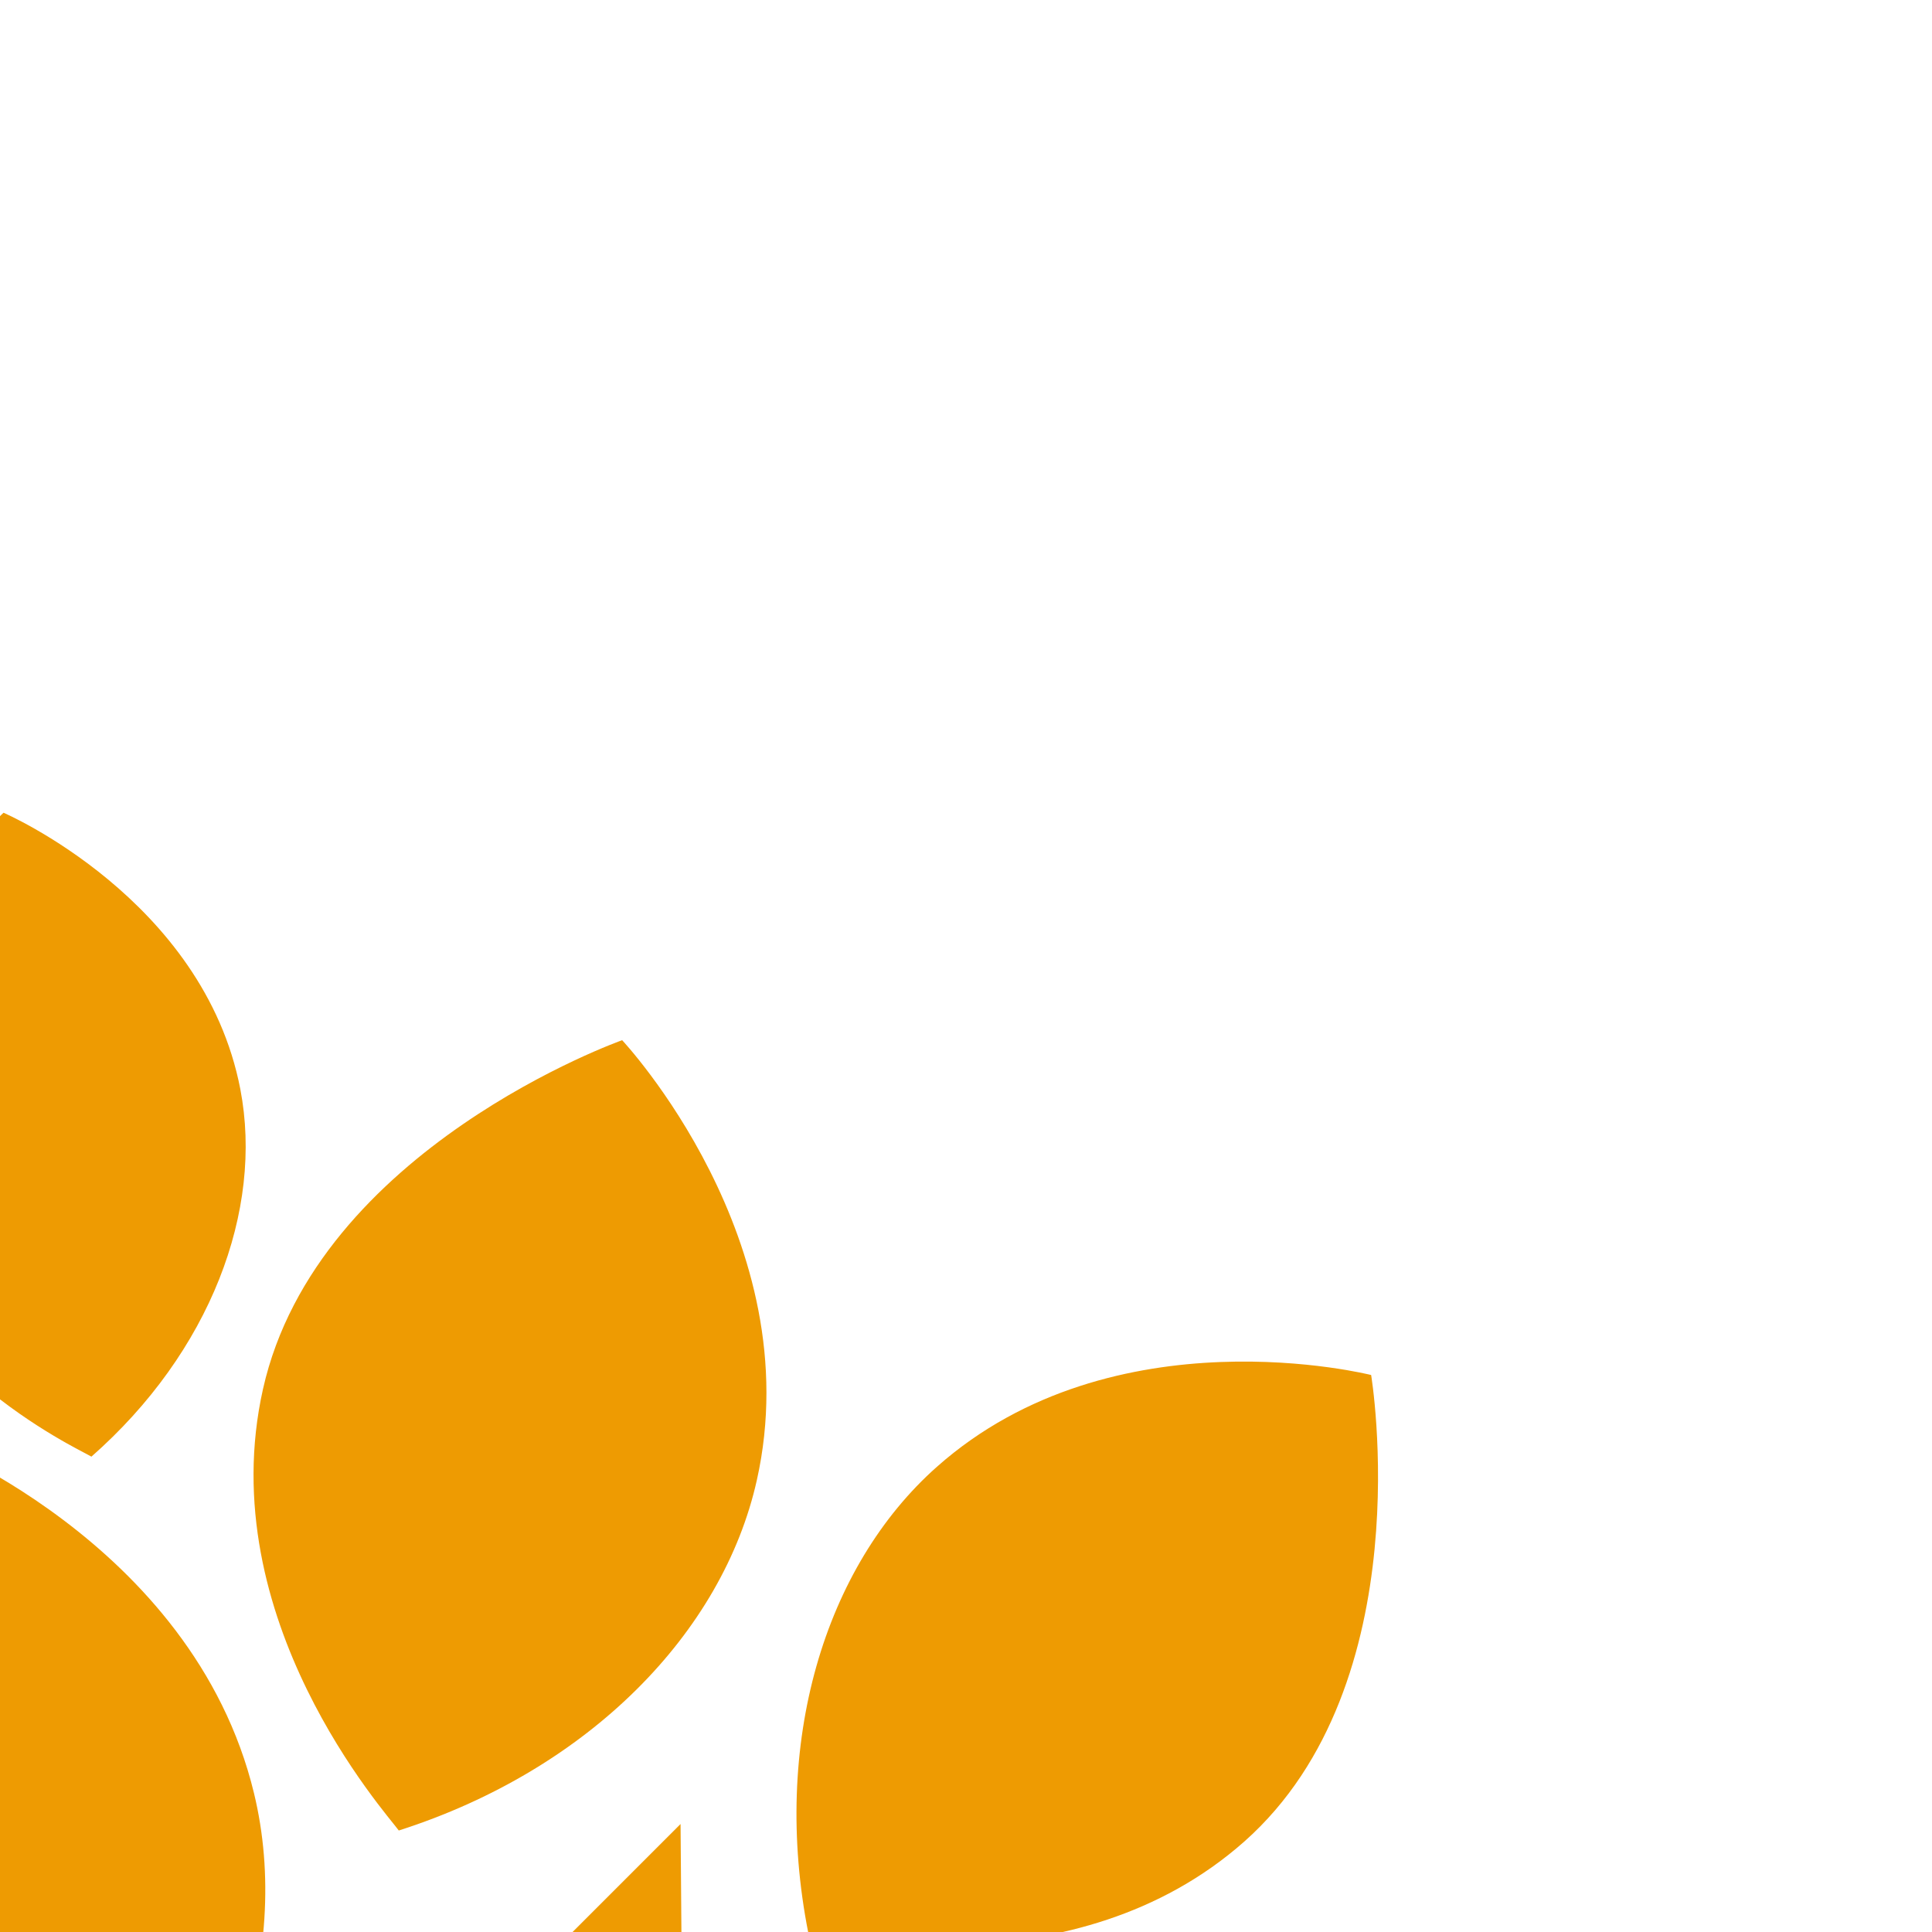 <svg width="12" height="12" fill="#ee9b02" transform='rotate(45)' xmlns="http://www.w3.org/2000/svg" fill-rule="evenodd" clip-rule="evenodd"><path d="M13.001 24.022h-2l-.001-19 1.016 1 .984-1 .001 19zm-2.78-8.387c-1.578-.51-3.142-.232-4.108.629-1.519 1.354-1.22 3.616-1.22 3.616s2.58.749 4.109-.614c1.458-1.3 1.219-3.457 1.219-3.631zm3.545 0c1.578-.51 3.142-.232 4.108.629 1.519 1.354 1.221 3.616 1.221 3.616s-2.58.749-4.109-.614c-1.459-1.3-1.219-3.457-1.22-3.631zm4.306-1.148c1.15-.969 2.559-1.271 3.664-.879 1.739.616 2.264 2.617 2.264 2.617s-1.91 1.513-3.66.893c-1.669-.592-2.208-2.485-2.268-2.631zm-12.144 0c-1.15-.969-2.559-1.271-3.664-.879-1.739.616-2.264 2.617-2.264 2.617s1.91 1.513 3.66.893c1.669-.592 2.208-2.485 2.268-2.631zm4.234-.035c.253-1.397-.162-2.693-1.003-3.414-1.322-1.134-3.207-.623-3.207-.623s-.341 2.274.99 3.416c1.269 1.089 3.072.64 3.22.621zm3.676 0c-.253-1.397.162-2.693 1.003-3.414 1.322-1.134 3.207-.623 3.207-.623s.341 2.274-.99 3.416c-1.269 1.089-3.072.64-3.22.621zm4.539-2.347c.42-1.21 1.32-2.045 2.3-2.24 1.542-.306 2.798.93 2.798.93s-.74 1.94-2.291 2.248c-1.481.295-2.699-.857-2.807-.938zm-12.754 0c-.42-1.21-1.32-2.045-2.3-2.24-1.542-.306-2.798.93-2.798.93s.74 1.94 2.291 2.248c1.481.295 2.699-.857 2.807-.938zm7.956-2.362c-.024-1.32.551-2.447 1.43-2.983 1.382-.843 3.036-.093 3.036-.093s-.027 2.139-1.419 2.987c-1.327.81-2.915.128-3.047.089zm-3.158 0c.024-1.32-.551-2.447-1.43-2.983-1.382-.843-3.036-.093-3.036-.093s.027 2.139 1.419 2.987c1.327.81 2.915.128 3.047.089zm-4.788-.5c.075-1.165-.386-2.184-1.14-2.694-1.187-.802-2.678-.207-2.678-.207s-.065 1.89 1.129 2.697c1.14.77 2.57.233 2.689.204zm12.734 0c-.075-1.165.386-2.184 1.14-2.694 1.187-.802 2.678-.207 2.678-.207s.065 1.89-1.129 2.697c-1.14.77-2.57.233-2.689.204zm-4.158-2.955c-.569-1.104-.553-2.293-.034-3.111.816-1.287 2.524-1.341 2.524-1.341s.866 1.815.045 3.11c-.784 1.236-2.407 1.321-2.535 1.342zm-4.418 0c.569-1.104.553-2.293.034-3.111-.816-1.287-2.524-1.341-2.524-1.341s-.866 1.815-.045 3.11c.784 1.236 2.407 1.321 2.535 1.342zm-2.992-.292c.063-.981-.325-1.838-.96-2.268-.998-.675-2.254-.174-2.254-.174s-.054 1.591.951 2.27c.959.648 2.163.197 2.263.172zm10.402 0c-.063-.981.325-1.838.96-2.268.998-.675 2.254-.174 2.254-.174s.054 1.591-.951 2.27c-.959.648-2.163.197-2.263.172zm-5.162-1.057c-.995-.667-1.538-1.679-1.482-2.612.088-1.467 1.504-2.31 1.504-2.31s1.58 1.128 1.492 2.605c-.085 1.408-1.415 2.238-1.514 2.317z"/></svg>